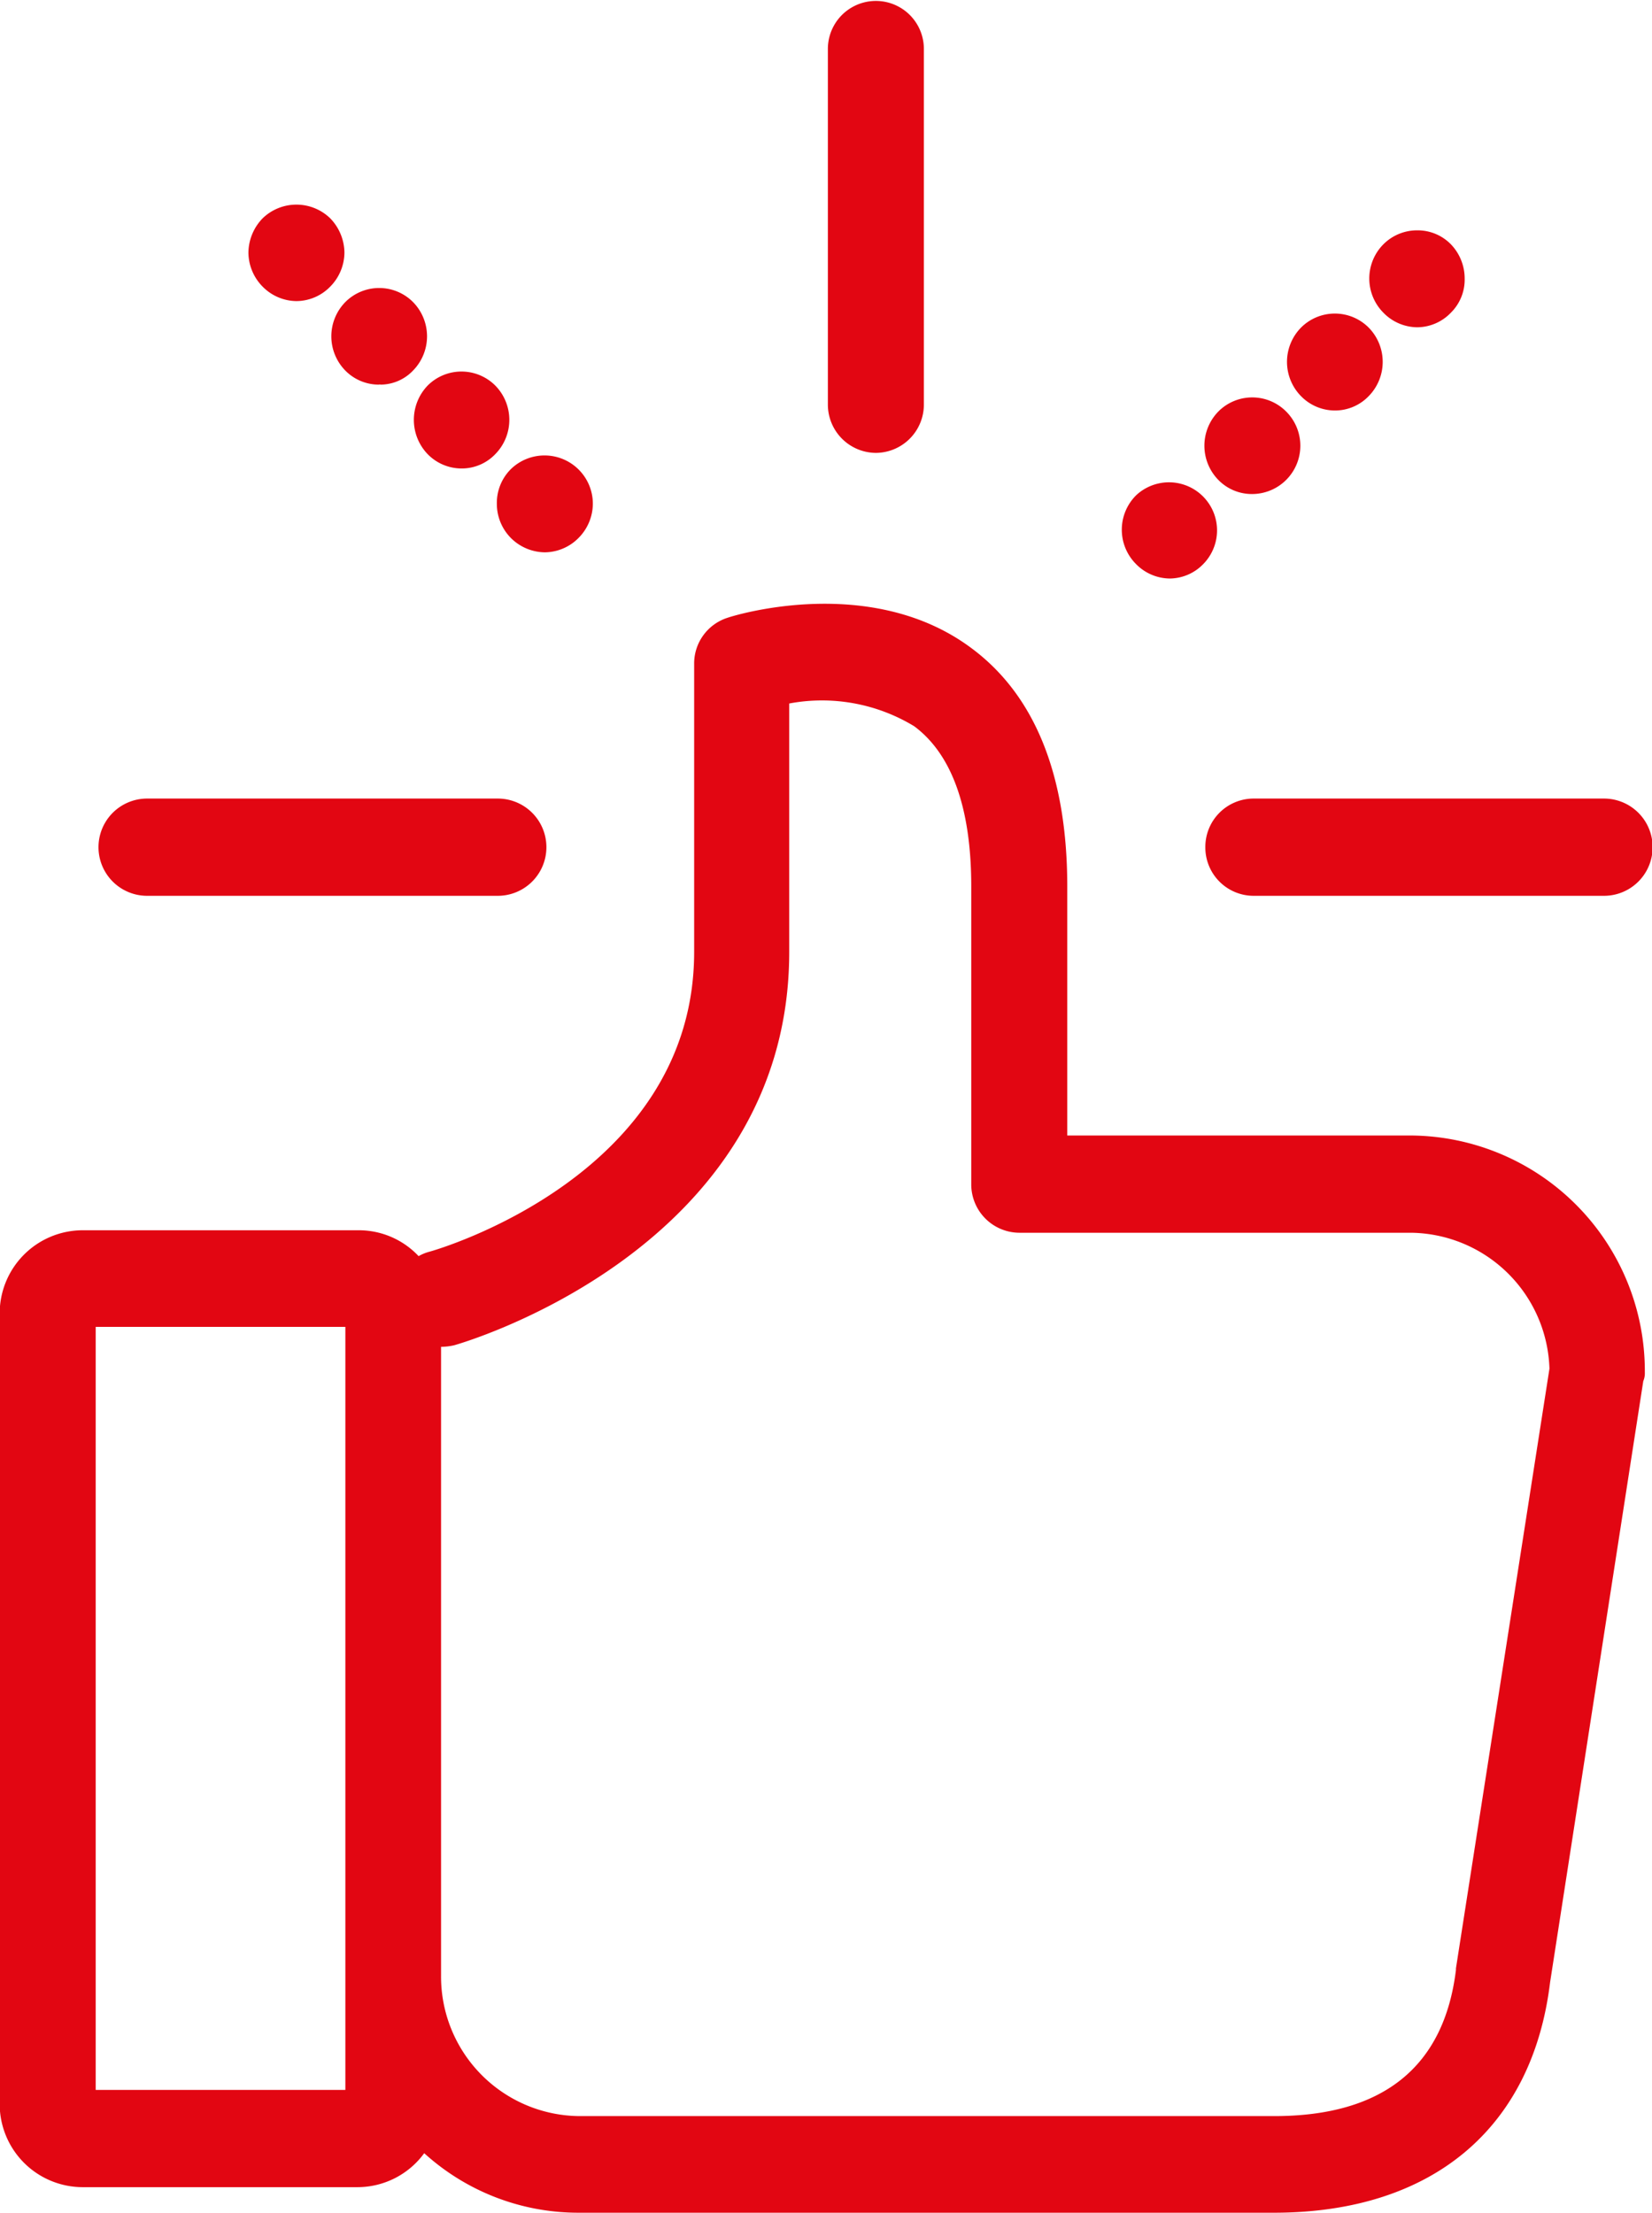 <svg xmlns="http://www.w3.org/2000/svg" width="53" height="71" viewBox="0 0 53 71">
<defs>
    <style>
      .cls-1 {
        fill: #e20612;
        fill-rule: evenodd;
      }
    </style>
  </defs>
  <path id="features_5" class="cls-1" d="M1430.07,4569.41a1.551,1.551,0,0,0,1.54-1.56v-11.4a1.54,1.54,0,1,0-3.08,0v11.4A1.551,1.551,0,0,0,1430.07,4569.41Zm10.57,12.65a1.551,1.551,0,0,0,1.54,1.56h11.25a1.56,1.56,0,0,0,0-3.12h-11.25A1.551,1.551,0,0,0,1440.64,4582.06Zm-33.95,1.56h11.25a1.56,1.56,0,0,0,0-3.12h-11.25A1.56,1.56,0,0,0,1406.69,4583.62Zm4.79-19.08a1.522,1.522,0,0,0,1.08-.46,1.569,1.569,0,0,0,.46-1.1,1.605,1.605,0,0,0-.46-1.1,1.558,1.558,0,0,0-2.16,0,1.605,1.605,0,0,0-.46,1.1,1.569,1.569,0,0,0,.46,1.1A1.54,1.54,0,0,0,1411.48,4564.54Zm4.21,4.91a1.522,1.522,0,0,0,1.09.46,1.488,1.488,0,0,0,1.08-.46,1.569,1.569,0,0,0,0-2.2,1.533,1.533,0,0,0-2.17,0A1.588,1.588,0,0,0,1415.69,4569.45Zm-2.64-2.68a1.507,1.507,0,0,0,1.07.45,0.163,0.163,0,0,1,.07,0,1.451,1.451,0,0,0,1.03-.45,1.569,1.569,0,0,0,0-2.2,1.533,1.533,0,0,0-2.17,0A1.569,1.569,0,0,0,1413.05,4566.77Zm5.31,5.37a1.563,1.563,0,0,0,1.09.46,1.54,1.54,0,0,0,1.08-.46,1.569,1.569,0,0,0,.46-1.1,1.55,1.55,0,0,0-2.64-1.1,1.533,1.533,0,0,0-.44,1.1A1.559,1.559,0,0,0,1418.36,4572.14Zm29.08-6.76a1.509,1.509,0,0,0,1.08-.47,1.493,1.493,0,0,0,.44-1.09,1.584,1.584,0,0,0-.44-1.1,1.49,1.49,0,0,0-1.07-.45h0a1.526,1.526,0,0,0-1.1.45,1.557,1.557,0,0,0,0,2.19A1.532,1.532,0,0,0,1447.44,4565.38Zm-5.3,5.35a1.55,1.55,0,0,0,1.09-2.65,1.533,1.533,0,0,0-2.17,0,1.569,1.569,0,0,0,0,2.2A1.5,1.5,0,0,0,1442.14,4570.73Zm2.66-2.68a1.5,1.5,0,0,0,1.08-.46,1.569,1.569,0,0,0,0-2.2,1.533,1.533,0,0,0-2.17,0,1.569,1.569,0,0,0,0,2.2A1.522,1.522,0,0,0,1444.8,4568.05Zm-5.3,5.39a1.509,1.509,0,0,0,1.08-.47,1.542,1.542,0,0,0-2.16-2.2,1.557,1.557,0,0,0-.01,2.2A1.532,1.532,0,0,0,1439.5,4573.44Zm7.74,17.87h-11.03v-7.99c0-3.57-1.04-6.14-3.08-7.65-3.29-2.45-7.78-.99-7.82-0.97a1.54,1.54,0,0,0-1.07,1.48v9.24c0,7.13-8.16,9.53-8.5,9.62a1.434,1.434,0,0,0-.34.14,2.633,2.633,0,0,0-1.92-.83h-8.87a2.667,2.667,0,0,0-2.65,2.68v25.34a2.667,2.667,0,0,0,2.65,2.68h8.84a2.653,2.653,0,0,0,2.13-1.09,7.35,7.35,0,0,0,4.96,1.91h22.3c5.06,0,8.29-2.69,8.86-7.39l2.99-19.29a0.636,0.636,0,0,0,.05-0.28A7.557,7.557,0,0,0,1447.24,4591.31Zm-12.57,3.12h12.57a4.5,4.5,0,0,1,4.44,4.36l-3,19.24v0.05c-0.38,3.11-2.34,4.69-5.83,4.69h-22.29a4.475,4.475,0,0,1-4.44-4.5v-20.18a1.931,1.931,0,0,0,.42-0.05c0.11-.03,10.75-3.03,10.75-12.62v-7.97a5.7,5.7,0,0,1,4.01.73c1.21,0.9,1.83,2.63,1.83,5.14v9.55A1.551,1.551,0,0,0,1434.67,4594.43Zm-21.62,3.02v24.48h-8.01v-24.48h8.01Z" transform="translate(-1401.97 -4554.88)"/>
</svg>
